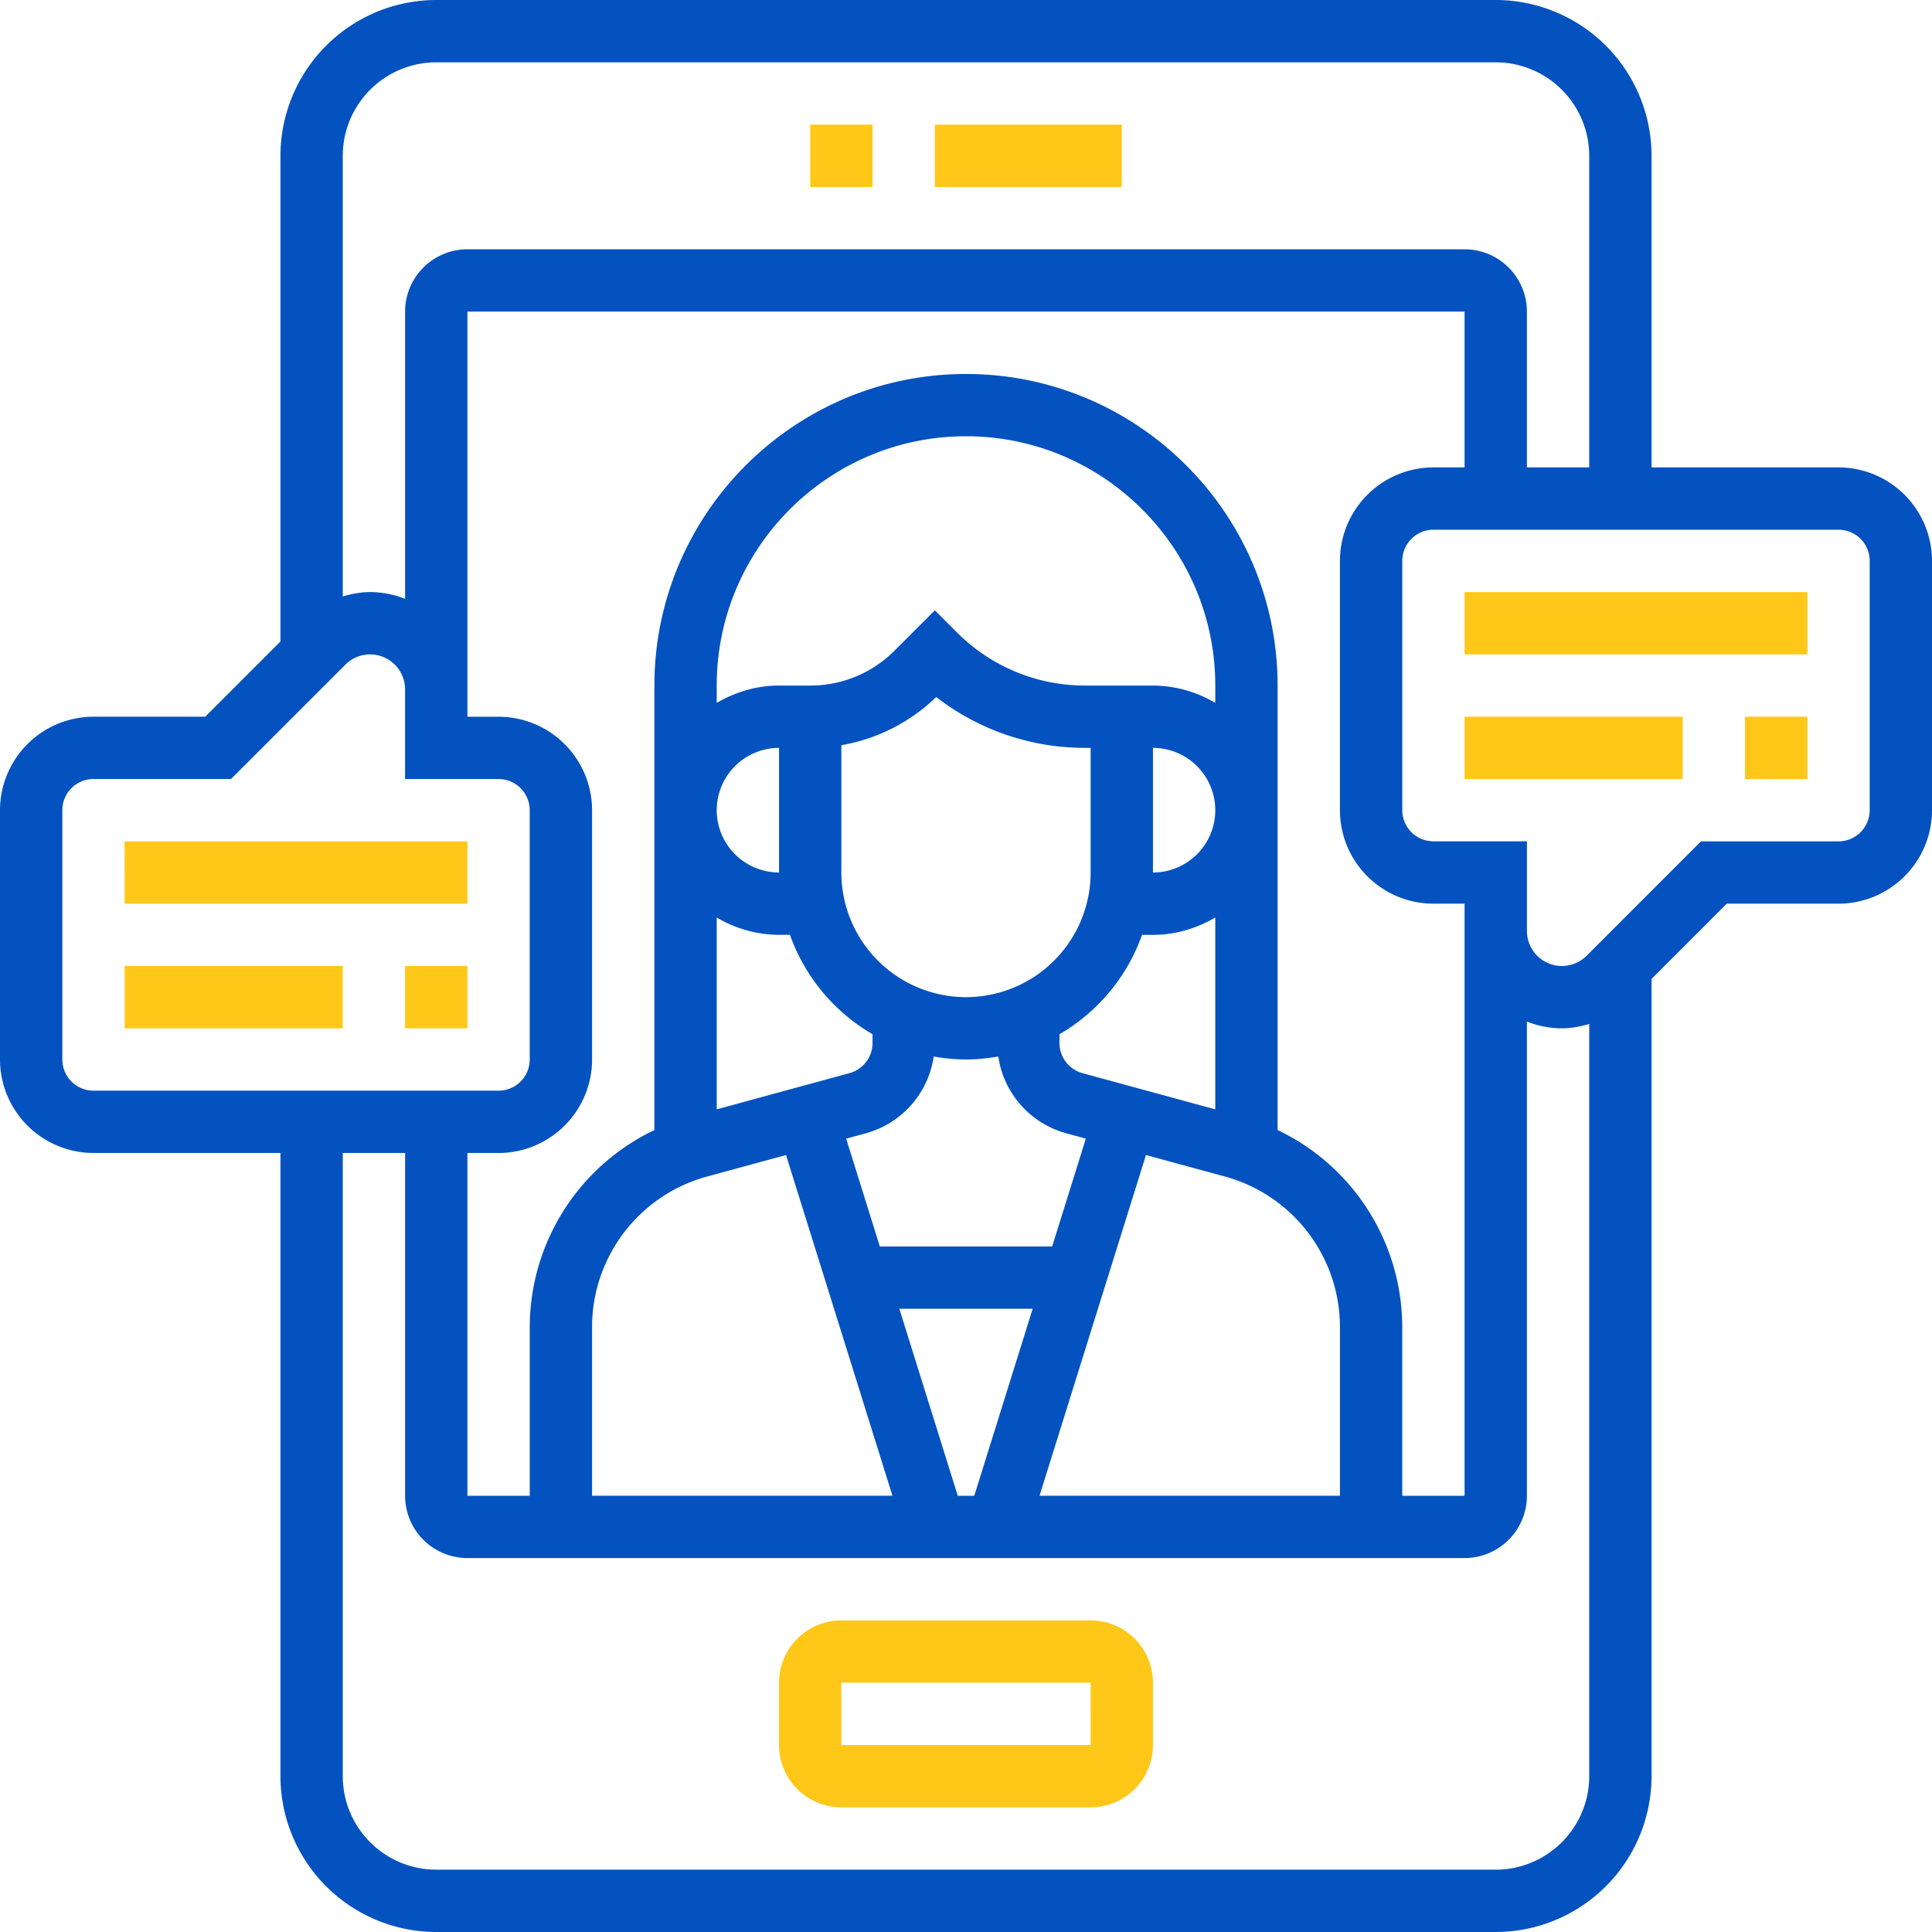 <svg xmlns="http://www.w3.org/2000/svg" width="70" height="70" viewBox="0 0 70 70">
    <g fill="none" fill-rule="nonzero">
        <path fill="#FFC718" d="M39.516 58.71h-9.032a2.26 2.26 0 0 0-2.258 2.258v2.258a2.26 2.26 0 0 0 2.258 2.258h9.032a2.26 2.26 0 0 0 2.258-2.258v-2.258a2.26 2.26 0 0 0-2.258-2.258zm-9.032 4.516v-2.258h9.032l.001 2.258h-9.033zM29.355 4.516h2.258v2.258h-2.258zM33.871 4.516h6.774v2.258h-6.774z"/>
        <path fill="#0352BF" d="M66.613 16.935h-6.774V5.645A5.652 5.652 0 0 0 54.194 0H15.806a5.652 5.652 0 0 0-5.645 5.645v17.597l-2.725 2.726H3.387A3.391 3.391 0 0 0 0 29.355v9.032a3.391 3.391 0 0 0 3.387 3.387h6.774v22.58A5.652 5.652 0 0 0 15.806 70h38.388a5.652 5.652 0 0 0 5.645-5.645V35.467l2.725-2.725h4.049A3.391 3.391 0 0 0 70 29.355v-9.032a3.391 3.391 0 0 0-3.387-3.388zM15.806 2.258h38.388a3.391 3.391 0 0 1 3.387 3.387v11.29h-2.258V11.29a2.26 2.26 0 0 0-2.258-2.258h-36.13a2.26 2.26 0 0 0-2.258 2.258v10.407a3.498 3.498 0 0 0-1.265-.245c-.343 0-.673.064-.993.158V5.645a3.391 3.391 0 0 1 3.387-3.387zm36.13 30.484h1.129v21.452h-2.259v-6.116a7.92 7.92 0 0 0-4.516-7.134V24.84c0-6.226-5.065-11.29-11.29-11.29-6.225 0-11.29 5.064-11.29 11.29v16.105a7.92 7.92 0 0 0-4.516 7.134v6.116h-2.259v-12.42h1.13a3.391 3.391 0 0 0 3.387-3.387v-9.032a3.391 3.391 0 0 0-3.387-3.387h-1.13V11.29h36.13v5.645h-1.13a3.391 3.391 0 0 0-3.387 3.388v9.032a3.391 3.391 0 0 0 3.387 3.387zm-13.814 12.42h-6.244l-1.22-3.907.718-.195a3.392 3.392 0 0 0 2.454-2.781c.38.066.77.108 1.17.108.4 0 .79-.042 1.17-.108a3.392 3.392 0 0 0 2.454 2.78l.718.196-1.22 3.906zm-9.896-13.55a2.26 2.26 0 0 1-2.258-2.257 2.26 2.26 0 0 1 2.258-2.258v4.516zm0 2.259h.395a6.8 6.8 0 0 0 2.992 3.6v.32c0 .508-.342.956-.832 1.09l-4.813 1.313v-6.95a4.47 4.47 0 0 0 2.258.627zM35 36.129a4.52 4.52 0 0 1-4.516-4.516V27a6.528 6.528 0 0 0 3.437-1.746 8.77 8.77 0 0 0 5.402 1.842h.193v4.516A4.52 4.52 0 0 1 35 36.129zm4.22 2.753a1.132 1.132 0 0 1-.833-1.09v-.32a6.804 6.804 0 0 0 2.992-3.6h.395c.827 0 1.591-.24 2.258-.628v6.95l-4.813-1.312zm2.554-11.785a2.26 2.26 0 0 1 2.258 2.258 2.26 2.26 0 0 1-2.258 2.258v-4.516zm2.258-1.63a4.47 4.47 0 0 0-2.258-.628h-2.451a6.538 6.538 0 0 1-4.654-1.928l-.798-.798-1.46 1.46a4.295 4.295 0 0 1-3.056 1.266h-1.13c-.826 0-1.59.24-2.257.627v-.627c0-4.98 4.052-9.033 9.032-9.033s9.032 4.053 9.032 9.033v.627zM25.612 42.63l2.867-.781 3.856 12.344H21.452v-6.116c0-2.54 1.71-4.778 4.16-5.447zm9.089 11.563l-2.117-6.775h4.832L35.3 54.194h-.598zm6.821-12.344l2.867.781a5.658 5.658 0 0 1 4.16 5.447v6.116H37.664l3.857-12.344zM2.258 38.387v-9.032a1.13 1.13 0 0 1 1.13-1.13H8.37l4.145-4.145a1.267 1.267 0 0 1 2.161.895v3.251h3.388a1.13 1.13 0 0 1 1.129 1.129v9.032a1.13 1.13 0 0 1-1.13 1.13H3.388a1.13 1.13 0 0 1-1.129-1.13zm51.936 29.355H15.806a3.391 3.391 0 0 1-3.387-3.387v-22.58h2.258v12.419a2.26 2.26 0 0 0 2.258 2.258h36.13a2.26 2.26 0 0 0 2.258-2.258v-17.18c.394.151.818.244 1.265.244.343 0 .673-.064.993-.158v27.255a3.391 3.391 0 0 1-3.387 3.387zm13.548-38.387a1.13 1.13 0 0 1-1.13 1.129H61.63l-4.145 4.146a1.267 1.267 0 0 1-2.161-.895v-3.252h-3.388a1.13 1.13 0 0 1-1.129-1.128v-9.032a1.13 1.13 0 0 1 1.13-1.13h14.677a1.13 1.13 0 0 1 1.129 1.13v9.032z"/>
        <path fill="#FFC718" d="M53.065 21.452h12.419v2.258h-12.42zM63.226 25.968h2.258v2.258h-2.258zM53.065 25.968h7.903v2.258h-7.903zM4.516 35h7.903v2.258H4.516zM14.677 35h2.258v2.258h-2.258zM4.516 30.484h12.42v2.258H4.515z"/>
    </g>
</svg>
